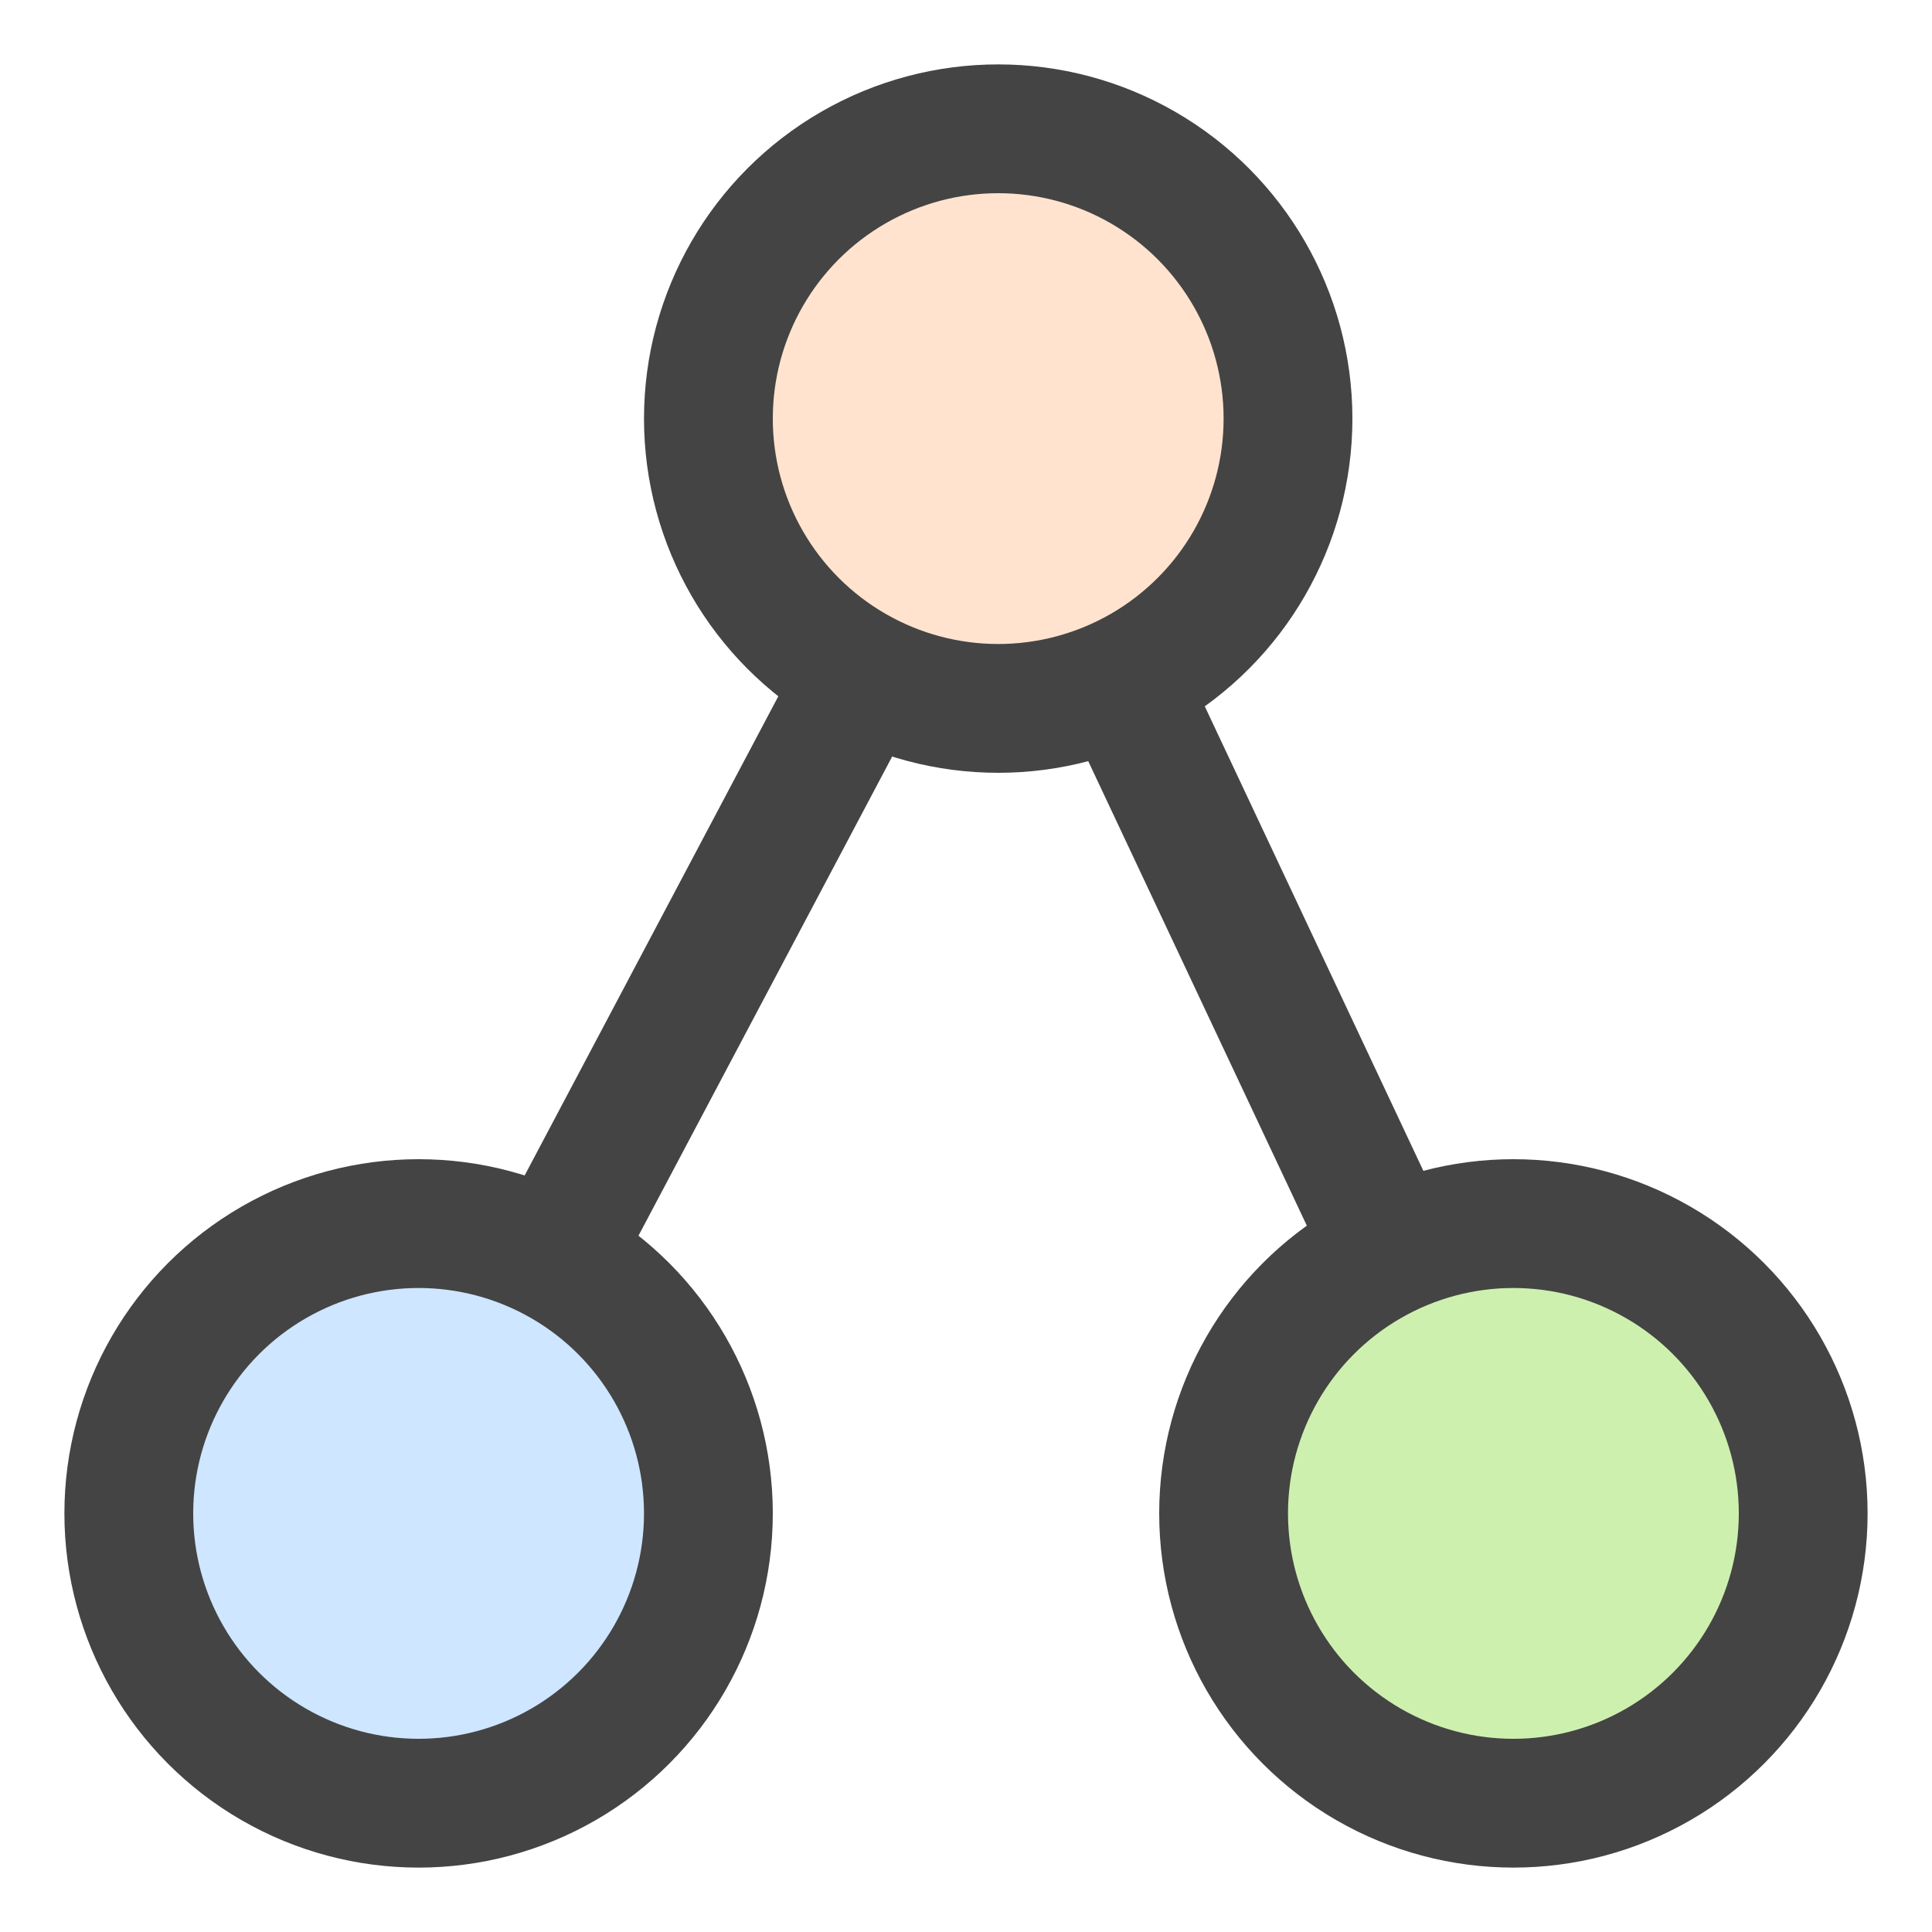 <svg xmlns="http://www.w3.org/2000/svg" width="30" height="30" viewBox="0 0 30 30">
    <g fill="none" fill-rule="evenodd" stroke="#444" stroke-width="2">
        <path stroke-linecap="square" d="M6.5 23.5l9-17M23.5 23.5l-8-17"/>
        <circle cx="15.5" cy="6.5" r="4.5" fill="#FFE3CF"/>
        <circle cx="23.5" cy="23.5" r="4.5" fill="#CEF0AF"/>
        <circle cx="6.5" cy="23.5" r="4.5" fill="#CEE6FF"/>
    </g>
</svg>

